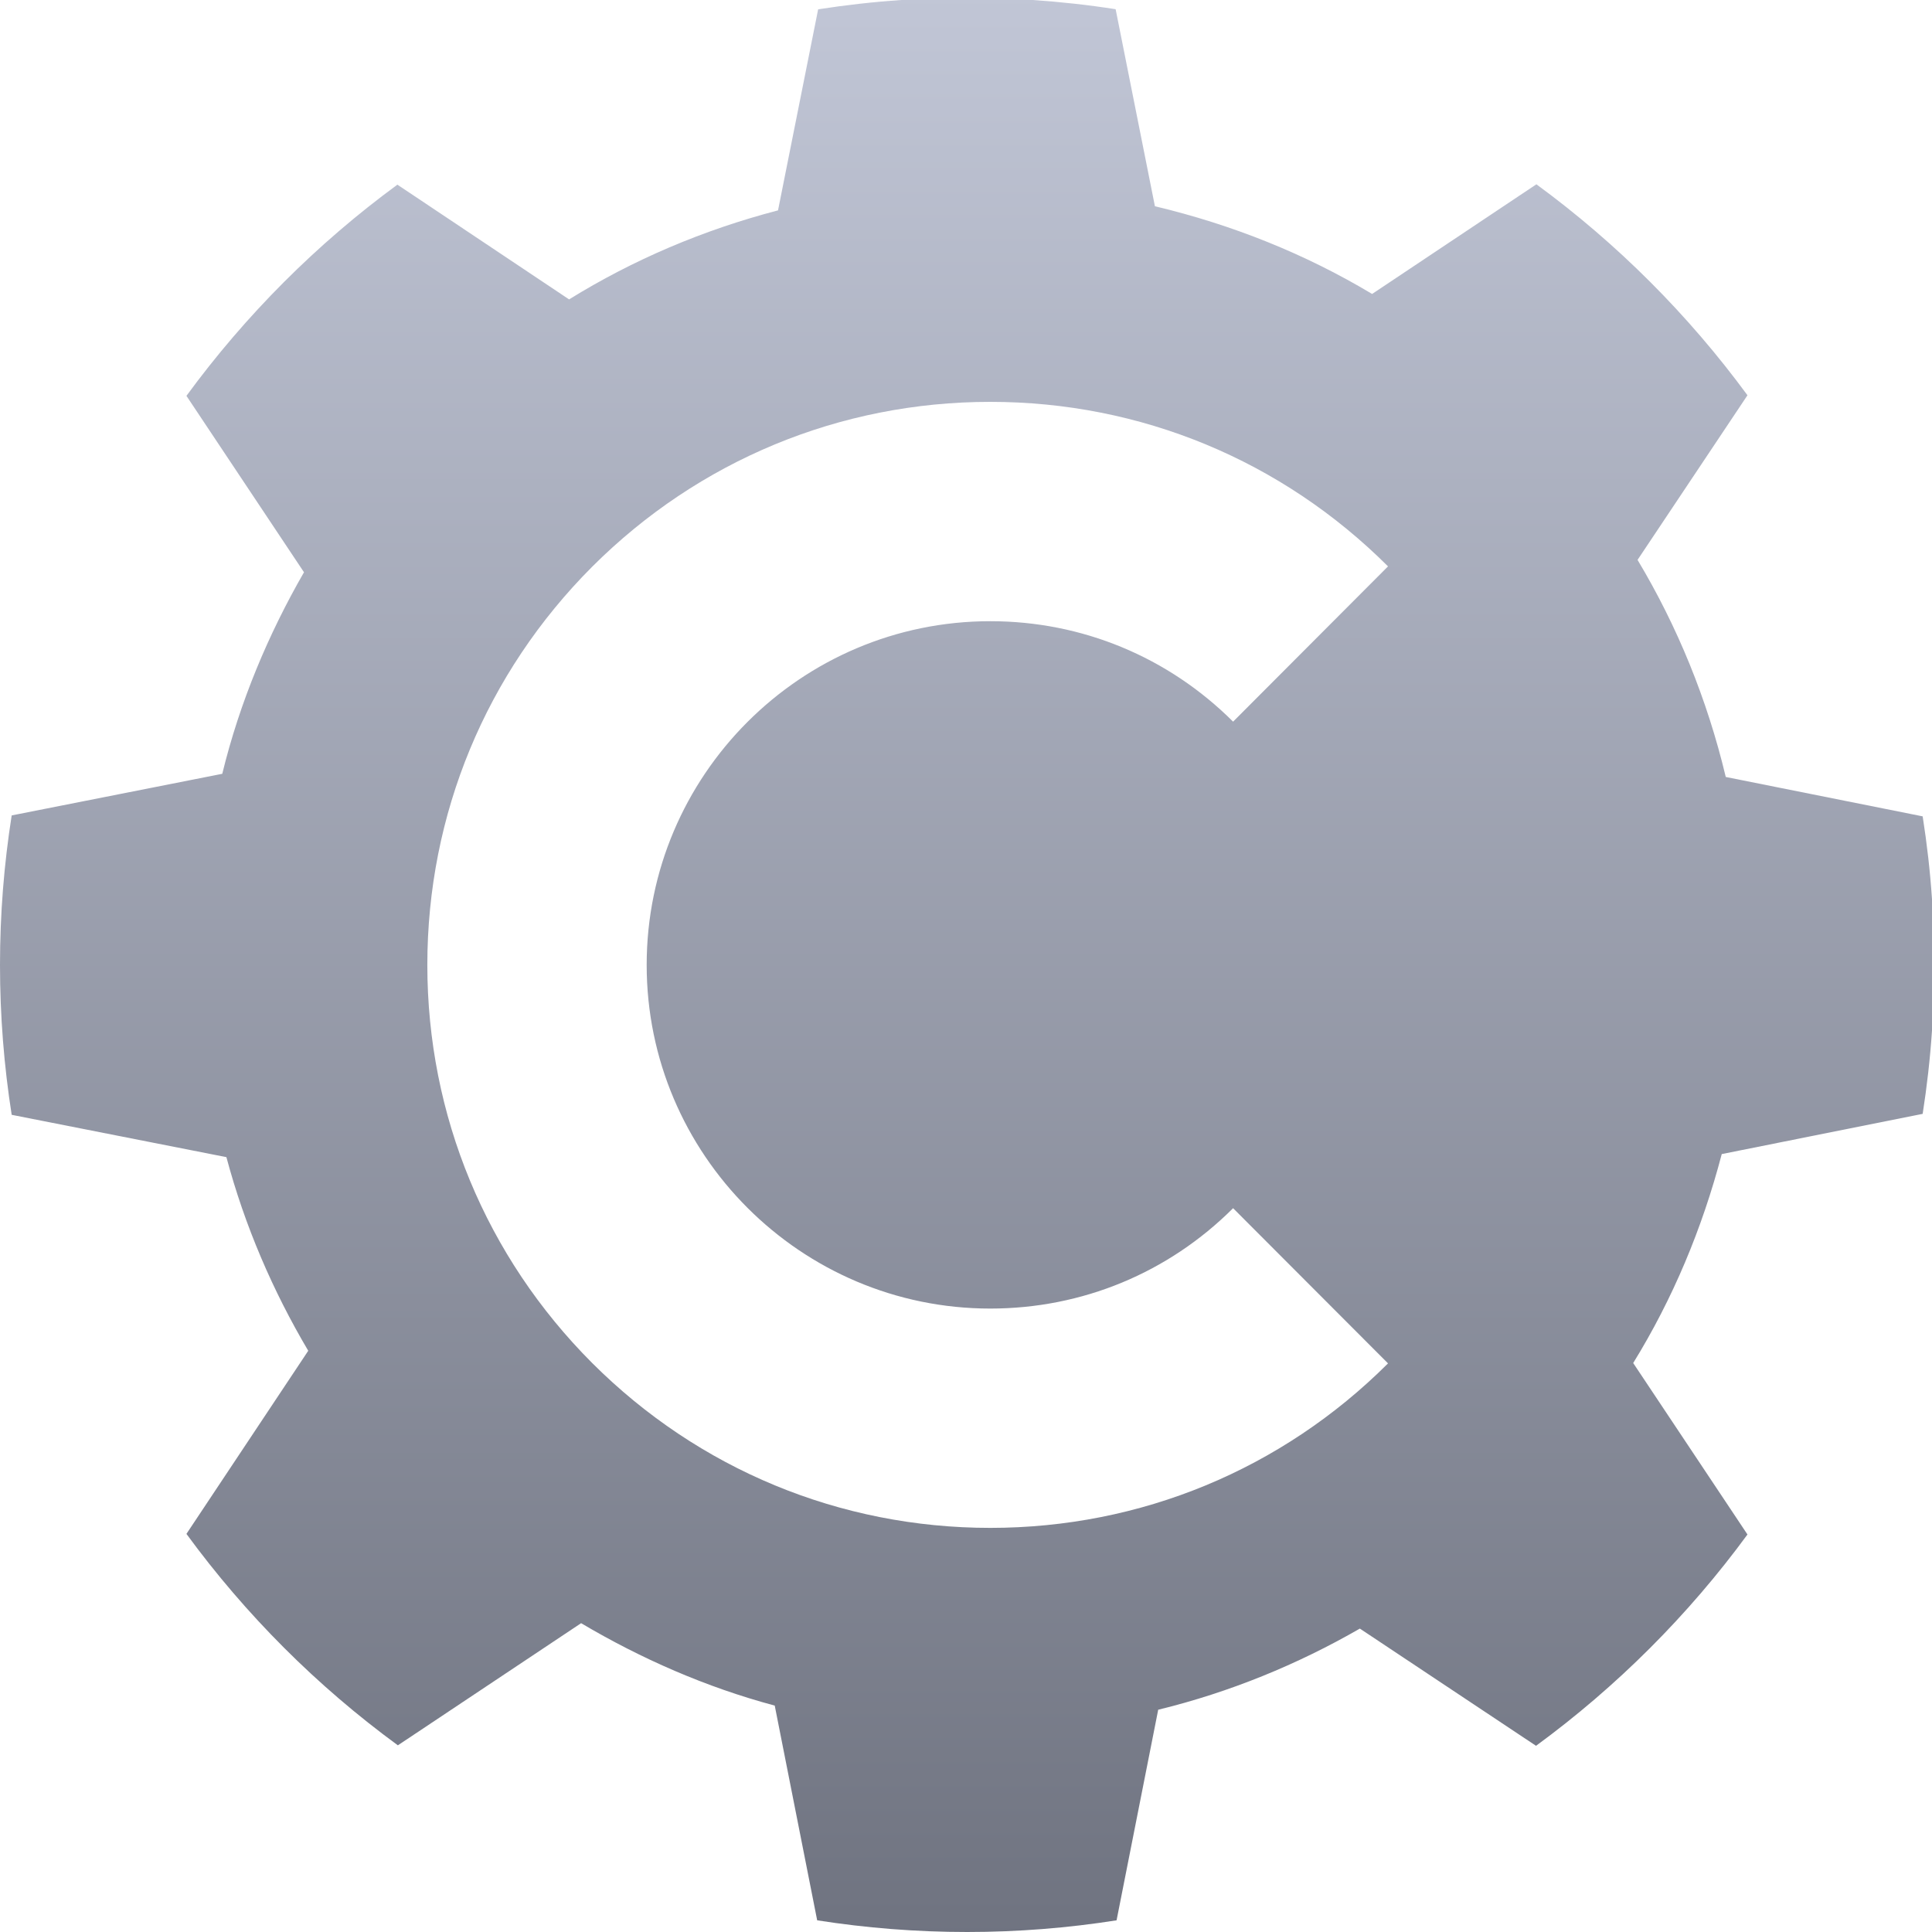 <svg xmlns="http://www.w3.org/2000/svg" xmlns:xlink="http://www.w3.org/1999/xlink" width="64" height="64" viewBox="0 0 64 64" version="1.1"><defs><linearGradient id="linear0" gradientUnits="userSpaceOnUse" x1="0" y1="0" x2="0" y2="1" gradientTransform="matrix(64,0,0,64,0,0)"><stop offset="0" style="stop-color:#c1c6d6;stop-opacity:1;"/><stop offset="1" style="stop-color:#6f7380;stop-opacity:1;"/></linearGradient></defs><g id="surface1"><path style=" stroke:none;fill-rule:nonzero;fill:url(#linear0);" d="M 29.863 0 C 28.93 0.062 28.008 0.168 27.102 0.309 L 25.773 6.969 C 23.301 7.613 20.973 8.605 18.852 9.918 L 13.164 6.117 C 10.492 8.078 8.133 10.441 6.176 13.113 L 10.07 18.957 C 8.883 21.02 7.941 23.262 7.363 25.633 L 0.387 27.012 C 0.133 28.629 0 30.281 0 31.965 C 0 33.652 0.133 35.309 0.387 36.93 L 7.5 38.332 C 8.109 40.613 9.039 42.766 10.211 44.746 L 6.176 50.812 C 8.137 53.492 10.5 55.855 13.18 57.816 L 19.25 53.77 C 21.234 54.945 23.387 55.891 25.664 56.5 L 27.07 63.613 C 28.691 63.867 30.348 64 32.039 64 C 33.719 64 35.375 63.867 36.988 63.613 L 38.367 56.637 C 40.738 56.059 42.984 55.137 45.047 53.949 L 50.883 57.832 C 53.559 55.871 55.926 53.508 57.887 50.832 L 54.102 45.152 C 55.41 43.031 56.387 40.703 57.035 38.23 L 63.691 36.898 C 63.832 35.992 63.938 35.07 64 34.137 L 64 29.789 C 63.938 28.859 63.832 27.945 63.691 27.043 L 57.168 25.738 C 56.555 23.168 55.566 20.75 54.246 18.547 L 57.887 13.094 C 55.93 10.426 53.566 8.062 50.895 6.105 L 45.453 9.738 C 43.246 8.414 40.828 7.445 38.258 6.832 L 36.957 0.305 C 36.055 0.164 35.137 0.062 34.211 0 Z M 32.805 13.312 C 37.781 13.312 42.457 15.246 45.98 18.762 L 40.848 23.906 C 38.699 21.762 35.844 20.578 32.805 20.578 C 26.527 20.578 21.422 25.688 21.422 31.965 C 21.422 38.238 26.527 43.348 32.805 43.348 C 35.844 43.348 38.699 42.168 40.848 40.023 L 45.98 45.164 C 42.457 48.68 37.781 50.613 32.805 50.613 C 27.824 50.613 23.141 48.672 19.617 45.152 C 16.098 41.629 14.156 36.945 14.156 31.965 C 14.156 26.98 16.098 22.297 19.617 18.773 C 23.141 15.254 27.824 13.312 32.805 13.312 Z M 32.805 13.312 "/></g></svg>
